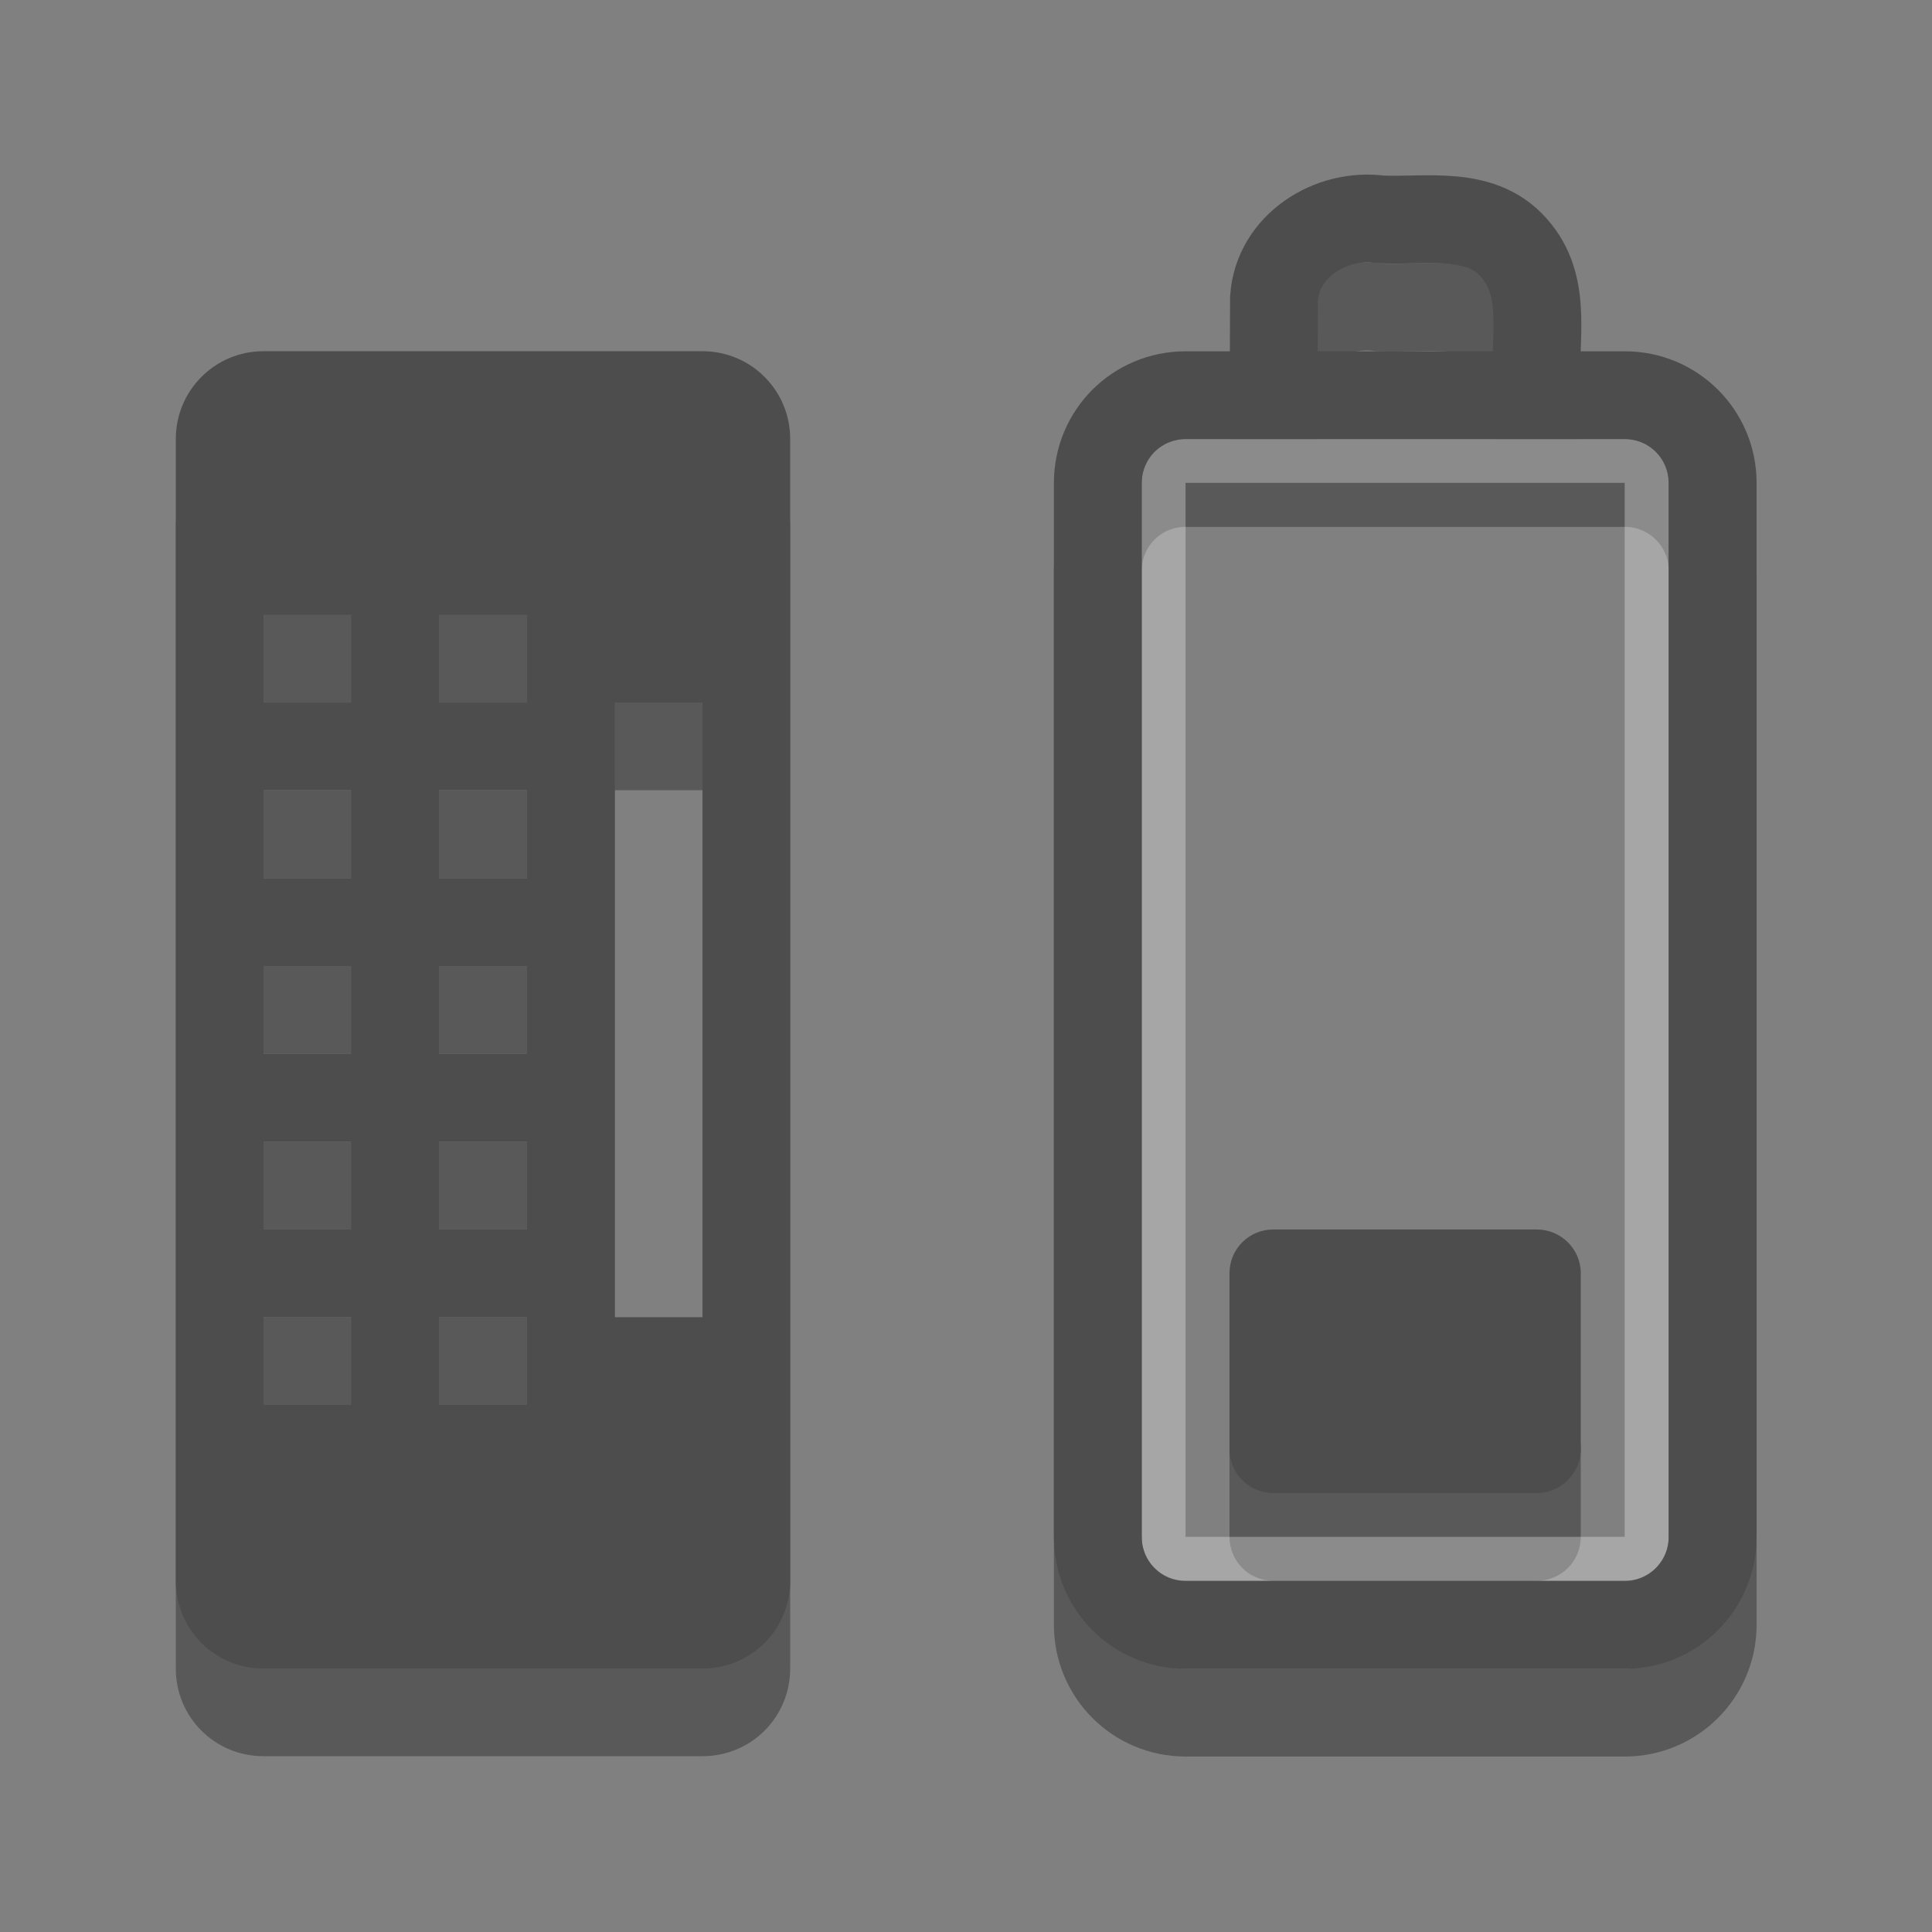 
<svg xmlns="http://www.w3.org/2000/svg" xmlns:xlink="http://www.w3.org/1999/xlink" width="24px" height="24px" viewBox="0 0 24 24" version="1.1">
<rect x="0" y="0" width="24" height="24" fill="#808080" stroke="none"/>
<g id="surface1">
<path style=" stroke:none;fill-rule:evenodd;fill:rgb(0%,0%,0%);fill-opacity:0.302;" d="M 3.273 5.453 C 2.668 5.453 2.184 5.941 2.184 6.547 L 2.184 20.727 C 2.184 21.332 2.668 21.816 3.273 21.816 L 8.727 21.816 C 9.332 21.816 9.816 21.332 9.816 20.727 L 9.816 6.547 C 9.816 5.941 9.332 5.453 8.727 5.453 Z M 3.273 8.727 L 4.363 8.727 L 4.363 9.816 L 3.273 9.816 Z M 5.453 8.727 L 6.547 8.727 L 6.547 9.816 L 5.453 9.816 Z M 7.637 9.816 L 8.727 9.816 L 8.727 17.453 L 7.637 17.453 Z M 3.273 10.91 L 4.363 10.91 L 4.363 12 L 3.273 12 Z M 5.453 10.91 L 6.547 10.91 L 6.547 12 L 5.453 12 Z M 3.273 13.09 L 4.363 13.09 L 4.363 14.184 L 3.273 14.184 Z M 5.453 13.09 L 6.547 13.09 L 6.547 14.184 L 5.453 14.184 Z M 3.273 15.273 L 4.363 15.273 L 4.363 16.363 L 3.273 16.363 Z M 5.453 15.273 L 6.547 15.273 L 6.547 16.363 L 5.453 16.363 Z M 3.273 17.453 L 4.363 17.453 L 4.363 18.547 L 3.273 18.547 Z M 5.453 17.453 L 6.547 17.453 L 6.547 18.547 L 5.453 18.547 Z M 15.816 17.453 C 15.516 17.453 15.273 17.699 15.273 18 L 15.273 19.09 C 15.273 19.395 15.516 19.637 15.816 19.637 L 19.09 19.637 C 19.395 19.637 19.637 19.395 19.637 19.09 L 19.637 18 C 19.637 17.699 19.395 17.453 19.09 17.453 Z M 15.816 17.453 "/>
<path style="fill:none;stroke-width:1;stroke-linecap:round;stroke-linejoin:miter;stroke:rgb(0%,0%,0%);stroke-opacity:0.302;stroke-miterlimit:4;" d="M 12.5 12.502 L 12.5 0.499 C 12.5 -0.052 12.944 -0.5 13.499 -0.5 L 18.502 -0.5 C 19.053 -0.5 19.501 -0.052 19.501 0.499 L 19.501 12.502 C 19.501 13.053 19.053 13.501 18.502 13.501 L 13.499 13.501 C 12.944 13.501 12.5 13.053 12.5 12.502 Z M 14.502 -0.618 C 14.502 -0.948 14.506 -1.273 14.506 -1.603 C 14.545 -2.201 15.154 -2.58 15.716 -2.498 C 16.249 -2.477 16.894 -2.623 17.273 -2.136 C 17.624 -1.7 17.463 -1.116 17.499 -0.6 " transform="matrix(1.091,0,0,1.091,0,6.545)"/>
<path style="fill:none;stroke-width:0.5;stroke-linecap:round;stroke-linejoin:miter;stroke:rgb(100%,100%,100%);stroke-opacity:0.302;stroke-miterlimit:4;" d="M -11.499 13.249 L 0.5 13.249 C 0.64 13.249 0.751 13.363 0.751 13.499 L 0.751 18.502 C 0.751 18.638 0.64 18.749 0.5 18.749 L -11.499 18.749 C -11.639 18.749 -11.75 18.638 -11.75 18.502 L -11.75 13.499 C -11.75 13.363 -11.639 13.249 -11.499 13.249 Z M -11.499 13.249 " transform="matrix(0,-1.091,1.091,0,0,6.545)"/>
<path style="fill:none;stroke-width:1;stroke-linecap:round;stroke-linejoin:miter;stroke:#4D4D4D;stroke-opacity:1;stroke-miterlimit:4;" d="M 12.5 11.499 L 12.5 -0.5 C 12.5 -1.055 12.944 -1.499 13.499 -1.499 L 18.502 -1.499 C 19.053 -1.499 19.501 -1.055 19.501 -0.5 L 19.501 11.499 C 19.501 12.054 19.053 12.502 18.502 12.502 L 13.499 12.502 C 12.944 12.502 12.5 12.054 12.5 11.499 Z M 14.502 -1.617 C 14.502 -1.947 14.506 -2.272 14.506 -2.602 C 14.545 -3.2 15.154 -3.579 15.716 -3.501 C 16.249 -3.476 16.894 -3.622 17.273 -3.135 C 17.624 -2.699 17.463 -2.115 17.499 -1.599 " transform="matrix(1.091,0,0,1.091,0,6.545)"/>
<path style=" stroke:none;fill-rule:evenodd;fill:#4D4D4D;fill-opacity:1;" d="M 3.273 4.363 C 2.668 4.363 2.184 4.852 2.184 5.453 L 2.184 19.637 C 2.184 20.242 2.668 20.727 3.273 20.727 L 8.727 20.727 C 9.332 20.727 9.816 20.242 9.816 19.637 L 9.816 5.453 C 9.816 4.852 9.332 4.363 8.727 4.363 Z M 3.273 7.637 L 4.363 7.637 L 4.363 8.727 L 3.273 8.727 Z M 5.453 7.637 L 6.547 7.637 L 6.547 8.727 L 5.453 8.727 Z M 7.637 8.727 L 8.727 8.727 L 8.727 16.363 L 7.637 16.363 Z M 3.273 9.816 L 4.363 9.816 L 4.363 10.91 L 3.273 10.91 Z M 5.453 9.816 L 6.547 9.816 L 6.547 10.91 L 5.453 10.91 Z M 3.273 12 L 4.363 12 L 4.363 13.09 L 3.273 13.09 Z M 5.453 12 L 6.547 12 L 6.547 13.09 L 5.453 13.09 Z M 3.273 14.184 L 4.363 14.184 L 4.363 15.273 L 3.273 15.273 Z M 5.453 14.184 L 6.547 14.184 L 6.547 15.273 L 5.453 15.273 Z M 3.273 16.363 L 4.363 16.363 L 4.363 17.453 L 3.273 17.453 Z M 5.453 16.363 L 6.547 16.363 L 6.547 17.453 L 5.453 17.453 Z M 5.453 16.363 "/>
<path style=" stroke:none;fill-rule:evenodd;fill:#4D4D4D;fill-opacity:1;" d="M 15.816 15.273 L 19.09 15.273 C 19.391 15.273 19.637 15.516 19.637 15.816 L 19.637 18 C 19.637 18.301 19.391 18.547 19.09 18.547 L 15.816 18.547 C 15.516 18.547 15.273 18.301 15.273 18 L 15.273 15.816 C 15.273 15.516 15.516 15.273 15.816 15.273 Z M 15.816 15.273 "/>
</g>
</svg>
